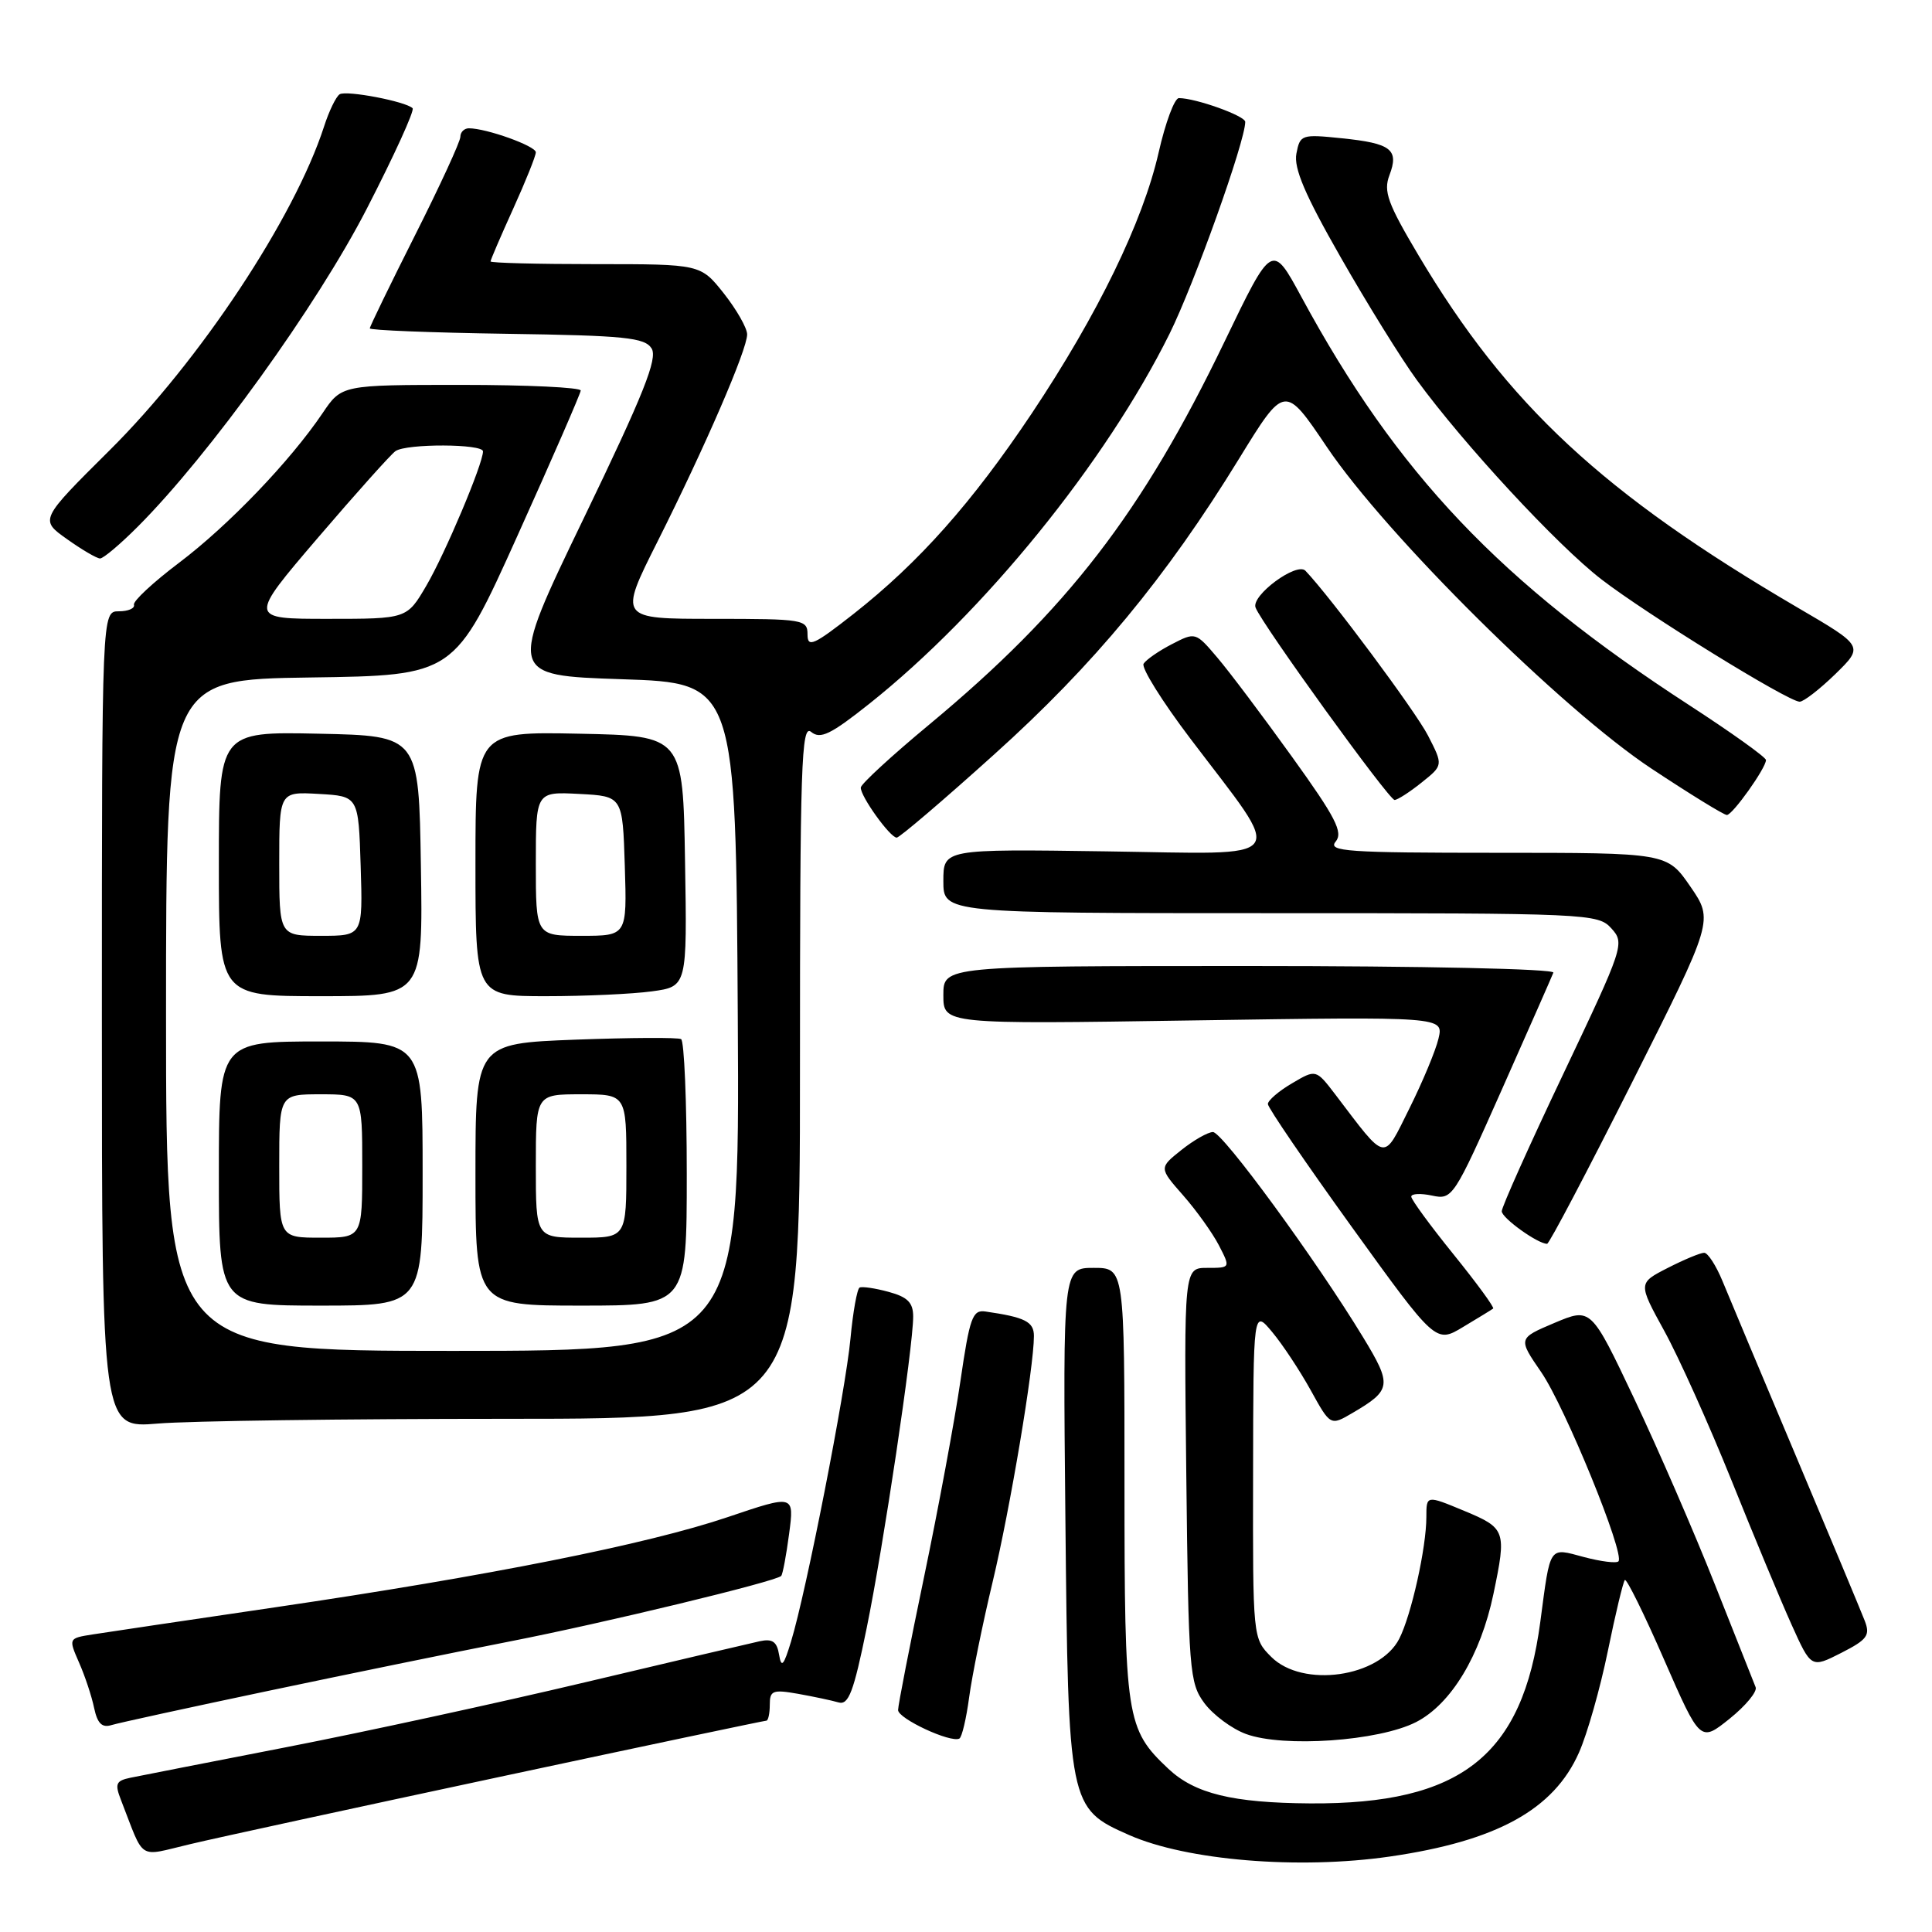 <?xml version="1.0" encoding="UTF-8" standalone="no"?>
<!DOCTYPE svg PUBLIC "-//W3C//DTD SVG 1.1//EN" "http://www.w3.org/Graphics/SVG/1.1/DTD/svg11.dtd" >
<svg xmlns="http://www.w3.org/2000/svg" xmlns:xlink="http://www.w3.org/1999/xlink" version="1.1" viewBox="0 0 256 256">
 <g >
 <path fill="currentColor"
d=" M 184.17 246.00 C 198.31 243.95 205.88 239.79 209.22 232.23 C 210.32 229.76 212.04 223.70 213.05 218.76 C 214.06 213.82 215.08 209.59 215.30 209.36 C 215.53 209.14 217.87 213.88 220.50 219.91 C 225.29 230.86 225.29 230.86 229.18 227.74 C 231.32 226.02 232.87 224.14 232.63 223.56 C 232.39 222.98 229.97 216.88 227.25 210.00 C 224.53 203.12 219.72 192.04 216.56 185.37 C 210.82 173.25 210.82 173.25 205.98 175.29 C 201.14 177.34 201.14 177.34 204.22 181.82 C 207.38 186.42 215.36 205.97 214.45 206.89 C 214.17 207.17 212.12 206.91 209.89 206.32 C 205.18 205.06 205.46 204.64 204.10 214.89 C 201.75 232.66 193.62 239.08 173.61 238.96 C 163.32 238.89 158.32 237.67 154.81 234.37 C 149.22 229.11 149.00 227.71 149.00 196.53 C 149.00 168.00 149.00 168.00 144.92 168.00 C 140.84 168.00 140.84 168.00 141.17 201.25 C 141.55 239.36 141.60 239.61 149.61 243.15 C 157.24 246.52 172.07 247.75 184.17 246.00 Z  M 66.29 235.43 C 85.42 231.34 101.29 228.00 101.54 228.00 C 101.79 228.00 102.00 227.05 102.00 225.89 C 102.00 224.00 102.39 223.85 105.75 224.44 C 107.81 224.81 110.23 225.32 111.11 225.58 C 112.44 225.96 113.11 224.21 114.83 215.77 C 117.06 204.91 121.00 178.49 121.00 174.45 C 121.00 172.60 120.26 171.86 117.75 171.18 C 115.96 170.69 114.23 170.44 113.90 170.61 C 113.57 170.79 113.02 173.84 112.69 177.39 C 112.04 184.33 106.83 210.93 104.82 217.50 C 103.84 220.73 103.53 221.07 103.23 219.25 C 102.95 217.53 102.35 217.11 100.68 217.47 C 99.48 217.73 89.05 220.18 77.50 222.92 C 65.95 225.66 48.17 229.52 38.00 231.50 C 27.82 233.48 18.50 235.31 17.28 235.56 C 15.36 235.96 15.19 236.36 16.03 238.51 C 19.23 246.72 18.14 246.02 25.20 244.36 C 28.66 243.53 47.16 239.52 66.29 235.43 Z  M 128.42 224.88 C 128.80 222.04 130.20 215.17 131.53 209.61 C 133.85 199.90 137.00 181.17 137.00 177.03 C 137.00 175.13 135.83 174.54 130.57 173.78 C 128.86 173.53 128.49 174.58 127.26 183.00 C 126.50 188.22 124.33 199.91 122.44 208.97 C 120.55 218.03 119.00 225.96 119.00 226.59 C 119.00 227.73 125.96 230.97 127.12 230.37 C 127.46 230.19 128.04 227.72 128.42 224.88 Z  M 187.63 228.19 C 192.27 225.82 196.19 219.34 197.89 211.20 C 199.64 202.82 199.53 202.49 194.00 200.19 C 189.00 198.11 189.00 198.11 189.00 201.01 C 189.00 205.07 187.01 214.00 185.41 217.14 C 182.80 222.26 172.61 223.70 168.45 219.55 C 166.00 217.09 166.00 217.09 166.04 195.30 C 166.07 173.50 166.07 173.50 168.57 176.50 C 169.95 178.15 172.24 181.62 173.68 184.22 C 176.29 188.94 176.29 188.94 179.22 187.22 C 184.39 184.19 184.48 183.55 180.62 177.20 C 174.39 166.94 161.99 150.00 160.72 150.00 C 160.05 150.01 158.17 151.08 156.54 152.38 C 153.57 154.75 153.57 154.75 156.77 158.39 C 158.53 160.39 160.66 163.37 161.51 165.01 C 163.05 168.00 163.05 168.00 159.97 168.00 C 156.88 168.00 156.88 168.00 157.19 195.43 C 157.48 221.44 157.61 223.00 159.59 225.68 C 160.75 227.23 163.22 229.07 165.09 229.76 C 170.04 231.59 182.69 230.71 187.63 228.19 Z  M 35.50 224.06 C 45.95 221.86 60.35 218.91 67.50 217.51 C 79.95 215.08 102.77 209.57 103.51 208.82 C 103.71 208.62 104.18 206.12 104.56 203.25 C 105.25 198.04 105.25 198.04 96.44 201.02 C 85.80 204.62 64.78 208.81 36.50 212.97 C 24.95 214.67 14.05 216.29 12.28 216.57 C 9.07 217.08 9.07 217.08 10.47 220.29 C 11.25 222.05 12.15 224.76 12.47 226.31 C 12.91 228.38 13.52 228.97 14.78 228.58 C 15.73 228.29 25.05 226.26 35.50 224.06 Z  M 247.08 214.74 C 246.60 213.51 242.52 203.72 238.00 193.00 C 233.48 182.28 229.08 171.81 228.24 169.75 C 227.39 167.69 226.30 166.00 225.81 166.00 C 225.32 166.00 223.15 166.90 220.98 168.01 C 217.05 170.02 217.05 170.02 220.53 176.36 C 222.45 179.85 226.44 188.73 229.41 196.10 C 232.37 203.47 235.96 212.10 237.39 215.27 C 239.99 221.04 239.99 221.04 243.97 219.02 C 247.44 217.25 247.84 216.70 247.08 214.74 Z  M 67.15 188.00 C 106.00 188.00 106.00 188.00 106.00 141.88 C 106.00 101.30 106.18 95.90 107.48 96.98 C 108.70 97.99 110.06 97.33 115.23 93.22 C 130.39 81.15 146.51 61.28 154.97 44.23 C 158.24 37.63 165.00 18.72 165.00 16.15 C 165.00 15.35 158.43 13.00 156.21 13.00 C 155.63 13.00 154.42 16.25 153.52 20.23 C 151.43 29.39 145.47 41.65 136.72 54.77 C 128.82 66.59 121.77 74.53 113.11 81.34 C 107.82 85.49 107.00 85.86 107.00 84.07 C 107.00 82.09 106.47 82.00 94.49 82.00 C 81.98 82.00 81.98 82.00 87.13 71.75 C 93.45 59.16 99.00 46.34 99.00 44.31 C 99.00 43.47 97.61 41.04 95.92 38.89 C 92.83 35.00 92.83 35.00 78.92 35.00 C 71.26 35.00 65.00 34.84 65.00 34.64 C 65.00 34.44 66.35 31.30 68.00 27.66 C 69.65 24.02 71.00 20.66 71.00 20.18 C 71.00 19.35 64.46 17.00 62.13 17.00 C 61.51 17.00 61.00 17.51 61.00 18.13 C 61.00 18.75 58.30 24.61 55.00 31.16 C 51.70 37.71 49.00 43.27 49.00 43.51 C 49.00 43.76 57.16 44.08 67.14 44.23 C 82.82 44.46 85.43 44.73 86.34 46.17 C 87.17 47.50 85.30 52.19 77.35 68.67 C 67.30 89.50 67.30 89.50 82.40 90.00 C 97.50 90.50 97.50 90.50 97.76 134.75 C 98.02 179.00 98.02 179.00 60.01 179.00 C 22.00 179.00 22.00 179.00 22.00 134.52 C 22.00 90.04 22.00 90.04 41.11 89.77 C 60.22 89.50 60.22 89.50 68.56 71.00 C 73.15 60.83 76.92 52.16 76.95 51.75 C 76.98 51.34 69.86 51.00 61.13 51.00 C 45.27 51.00 45.27 51.00 42.74 54.75 C 38.46 61.09 30.28 69.62 23.74 74.56 C 20.31 77.15 17.61 79.65 17.75 80.13 C 17.89 80.61 16.99 81.00 15.75 81.00 C 13.50 81.00 13.50 81.00 13.50 135.13 C 13.50 189.25 13.50 189.25 20.90 188.63 C 24.97 188.28 45.78 188.00 67.15 188.00 Z  M 197.85 173.39 C 198.04 173.25 195.68 170.02 192.60 166.21 C 189.52 162.40 187.00 158.96 187.00 158.56 C 187.00 158.16 188.24 158.10 189.75 158.42 C 192.45 159.00 192.63 158.72 199.00 144.38 C 202.57 136.34 205.65 129.36 205.83 128.88 C 206.02 128.38 188.49 128.00 165.58 128.00 C 125.00 128.00 125.00 128.00 125.00 131.86 C 125.00 135.72 125.00 135.72 158.14 135.21 C 191.29 134.71 191.29 134.71 190.61 137.61 C 190.24 139.20 188.50 143.36 186.76 146.86 C 183.21 153.98 183.84 154.10 176.94 145.03 C 174.37 141.67 174.37 141.67 171.19 143.55 C 169.43 144.58 168.00 145.82 168.00 146.29 C 168.00 146.77 173.01 154.10 179.12 162.58 C 190.25 178.01 190.25 178.01 193.87 175.83 C 195.87 174.63 197.66 173.54 197.85 173.39 Z  M 56.00 155.50 C 56.00 138.00 56.00 138.00 42.50 138.00 C 29.00 138.00 29.00 138.00 29.00 155.50 C 29.00 173.00 29.00 173.00 42.50 173.00 C 56.00 173.00 56.00 173.00 56.00 155.50 Z  M 91.00 155.56 C 91.00 145.97 90.66 137.92 90.25 137.69 C 89.84 137.45 83.54 137.49 76.25 137.76 C 63.00 138.27 63.00 138.27 63.00 155.63 C 63.00 173.00 63.00 173.00 77.00 173.00 C 91.00 173.00 91.00 173.00 91.00 155.56 Z  M 216.28 143.38 C 227.06 121.95 227.06 121.95 223.98 117.47 C 220.90 113.00 220.90 113.00 198.33 113.00 C 178.50 113.00 175.90 112.82 176.98 111.52 C 178.00 110.29 177.00 108.34 171.19 100.27 C 167.33 94.90 162.88 88.98 161.29 87.12 C 158.43 83.75 158.40 83.74 155.27 85.36 C 153.54 86.25 151.86 87.42 151.53 87.95 C 151.21 88.48 153.99 92.94 157.72 97.86 C 170.37 114.57 171.43 113.16 146.59 112.81 C 125.00 112.50 125.00 112.50 125.00 116.75 C 125.00 121.00 125.00 121.00 168.35 121.00 C 210.56 121.00 211.74 121.05 213.52 123.02 C 215.30 124.99 215.16 125.42 207.16 142.27 C 202.65 151.75 198.98 159.95 198.99 160.50 C 199.00 161.40 203.78 164.83 205.00 164.81 C 205.28 164.81 210.35 155.16 216.28 143.38 Z  M 55.77 114.75 C 55.50 97.50 55.50 97.50 42.25 97.22 C 29.00 96.94 29.00 96.94 29.00 114.47 C 29.00 132.00 29.00 132.00 42.52 132.00 C 56.05 132.00 56.05 132.00 55.77 114.75 Z  M 86.38 131.36 C 91.05 130.72 91.05 130.72 90.77 114.11 C 90.50 97.50 90.50 97.50 76.75 97.22 C 63.00 96.94 63.00 96.94 63.00 114.47 C 63.00 132.00 63.00 132.00 72.36 132.00 C 77.51 132.00 83.82 131.71 86.38 131.36 Z  M 131.73 99.97 C 144.93 88.10 154.51 76.53 164.17 60.80 C 170.23 50.94 170.23 50.94 175.81 59.22 C 183.71 70.95 206.96 93.99 218.82 101.84 C 223.94 105.23 228.44 108.00 228.82 107.99 C 229.57 107.99 234.00 101.77 234.00 100.71 C 234.00 100.34 229.41 97.06 223.79 93.41 C 198.81 77.20 185.15 62.82 172.44 39.34 C 168.56 32.18 168.56 32.18 162.27 45.24 C 151.34 67.95 141.42 80.81 123.14 96.00 C 118.17 100.12 114.09 103.88 114.06 104.35 C 113.98 105.47 117.95 111.00 118.82 110.99 C 119.19 110.99 125.01 106.03 131.73 99.97 Z  M 188.37 103.69 C 191.24 101.40 191.24 101.40 189.21 97.45 C 187.56 94.25 176.36 79.18 172.98 75.63 C 171.84 74.42 165.75 78.91 166.37 80.51 C 167.22 82.73 184.04 106.00 184.79 106.00 C 185.18 105.99 186.79 104.96 188.37 103.69 Z  M 243.19 89.32 C 246.96 85.63 246.96 85.63 238.23 80.53 C 212.42 65.43 199.76 53.67 187.97 33.85 C 183.87 26.95 183.29 25.36 184.11 23.21 C 185.40 19.81 184.35 18.99 177.78 18.32 C 172.46 17.77 172.26 17.84 171.78 20.35 C 171.41 22.28 172.92 25.83 177.64 34.08 C 181.13 40.20 185.67 47.53 187.74 50.36 C 193.94 58.86 206.34 72.25 212.20 76.77 C 218.19 81.39 236.91 92.95 238.46 92.98 C 238.98 92.99 241.11 91.34 243.19 89.32 Z  M 18.29 69.75 C 27.75 60.27 41.99 40.50 48.59 27.68 C 52.22 20.63 54.96 14.62 54.67 14.34 C 53.77 13.44 45.91 11.94 45.01 12.49 C 44.53 12.79 43.60 14.71 42.94 16.76 C 39.01 28.89 26.48 47.80 14.51 59.68 C 5.26 68.87 5.26 68.87 8.87 71.43 C 10.85 72.84 12.83 74.00 13.26 74.00 C 13.70 74.00 15.96 72.09 18.29 69.75 Z  M 42.13 71.25 C 47.19 65.34 51.82 60.17 52.41 59.77 C 53.90 58.76 64.00 58.80 64.00 59.81 C 64.00 61.46 58.98 73.36 56.49 77.61 C 53.92 82.00 53.92 82.00 43.43 82.00 C 32.94 82.00 32.94 82.00 42.13 71.25 Z  M 37.00 154.50 C 37.00 145.00 37.00 145.00 42.50 145.00 C 48.00 145.00 48.00 145.00 48.00 154.50 C 48.00 164.00 48.00 164.00 42.50 164.00 C 37.00 164.00 37.00 164.00 37.00 154.50 Z  M 71.00 154.50 C 71.00 145.00 71.00 145.00 77.00 145.00 C 83.00 145.00 83.00 145.00 83.00 154.50 C 83.00 164.00 83.00 164.00 77.00 164.00 C 71.00 164.00 71.00 164.00 71.00 154.50 Z  M 37.00 114.45 C 37.00 104.90 37.00 104.90 42.25 105.20 C 47.50 105.50 47.50 105.50 47.79 114.75 C 48.08 124.00 48.08 124.00 42.54 124.00 C 37.00 124.00 37.00 124.00 37.00 114.45 Z  M 71.00 114.45 C 71.00 104.90 71.00 104.90 76.75 105.20 C 82.50 105.50 82.50 105.50 82.79 114.75 C 83.08 124.00 83.08 124.00 77.04 124.00 C 71.00 124.00 71.00 124.00 71.00 114.45 Z "/>
</g>
</svg>